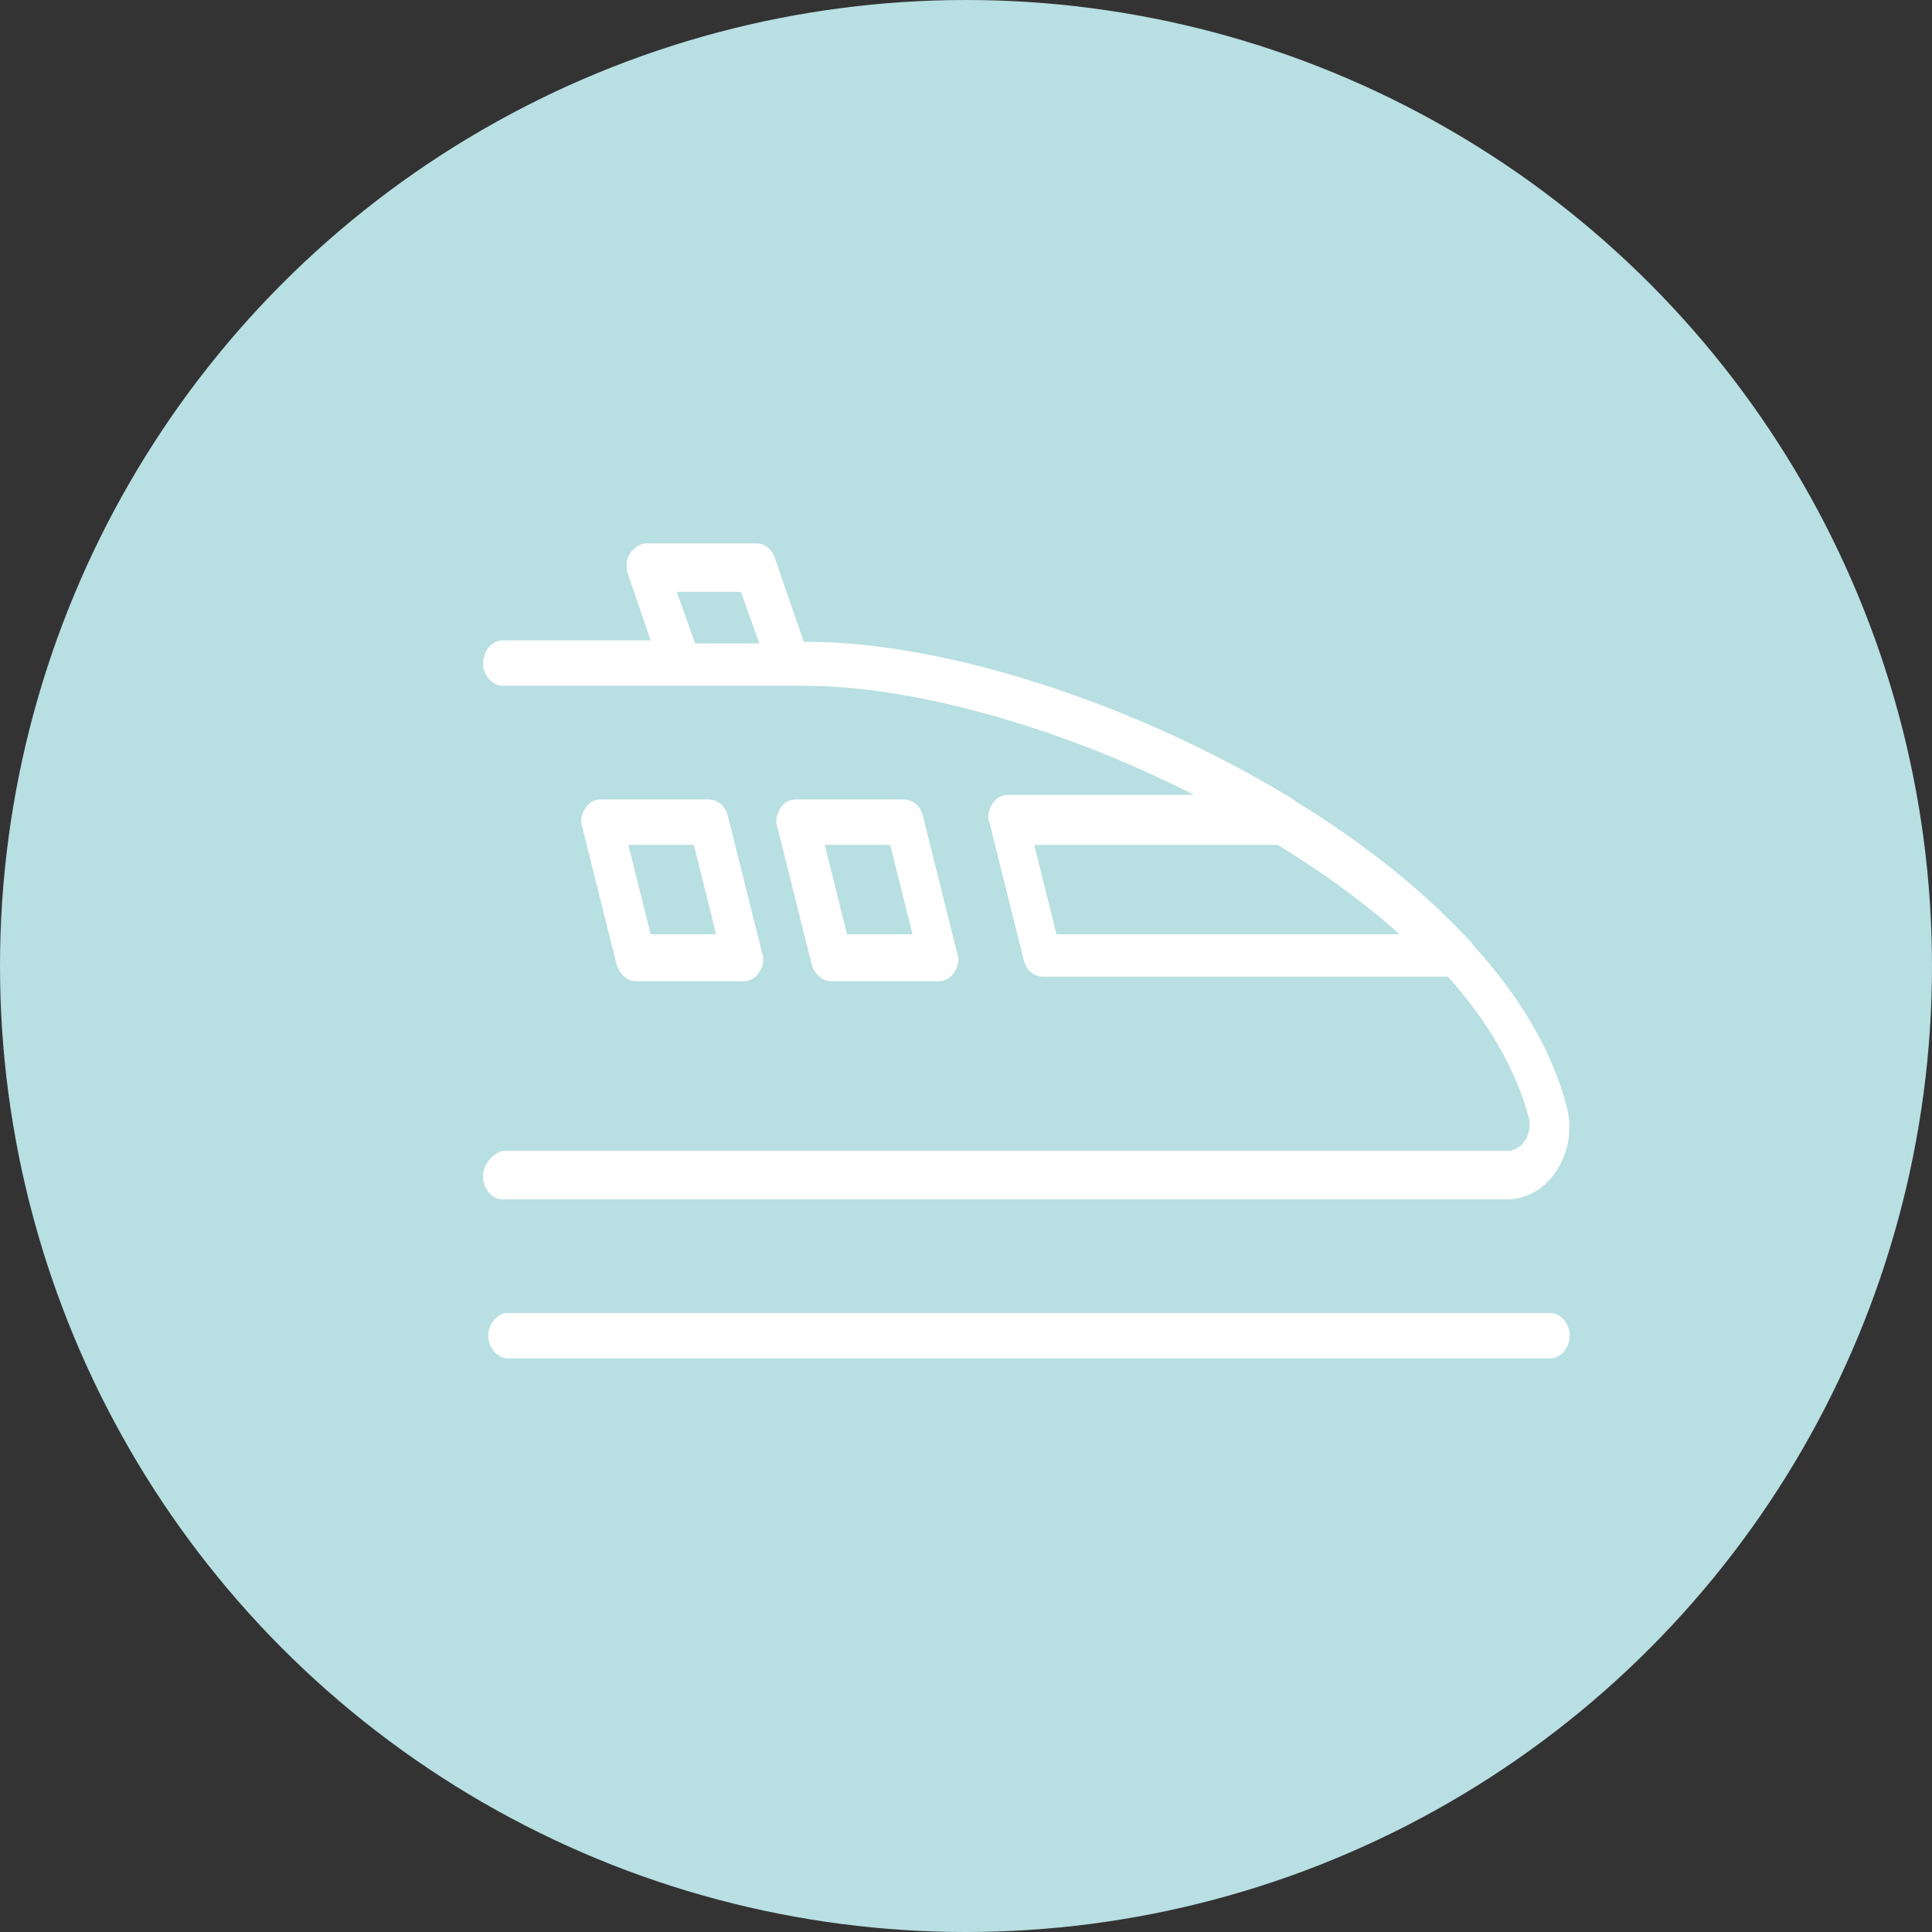 <svg width="32" height="32" viewBox="0 0 32 32" fill="none" xmlns="http://www.w3.org/2000/svg">
<rect x="0" y="0" width="32" height="32" fill="#333333" stroke="none"/>
<circle cx="16" cy="16" r="16" fill="#B8DFE2"/>
<path d="M8 19.489C8 19.69 8.152 19.865 8.325 19.865H24.959C25.285 19.865 25.588 19.69 25.783 19.389C25.978 19.087 26.044 18.711 25.957 18.36C25.718 17.406 25.154 16.478 24.395 15.65C24.374 15.6 24.308 15.549 24.265 15.499C23.506 14.696 22.552 13.943 21.489 13.291C21.446 13.266 21.424 13.241 21.381 13.216C18.779 11.635 15.634 10.631 13.379 10.631H13.314L12.837 9.251C12.793 9.101 12.663 9 12.533 9L10.711 9C10.603 9 10.494 9.075 10.429 9.176C10.364 9.276 10.364 9.427 10.408 9.527L10.776 10.606L8.325 10.606C8.152 10.606 8 10.782 8 10.983C8 11.183 8.152 11.359 8.325 11.359H13.335C15.113 11.359 17.564 12.037 19.776 13.166L16.696 13.166C16.588 13.166 16.501 13.216 16.436 13.316C16.371 13.416 16.349 13.542 16.393 13.642L16.956 15.9C17 16.076 17.13 16.177 17.282 16.177H23.983C24.634 16.904 25.111 17.707 25.328 18.535C25.349 18.661 25.328 18.786 25.262 18.887C25.197 18.987 25.089 19.062 24.981 19.062H8.325C8.152 19.113 8 19.288 8 19.489L8 19.489ZM11.513 10.656L11.21 9.803H12.272L12.576 10.656H11.513ZM17.499 15.474L17.13 13.994H21.164C21.901 14.445 22.595 14.947 23.181 15.474H17.499Z" fill="white"/>
<path d="M13.769 16.252H15.547C15.656 16.252 15.742 16.202 15.807 16.101C15.873 16.001 15.894 15.876 15.851 15.775L15.287 13.517C15.244 13.341 15.114 13.241 14.962 13.241H13.183C13.075 13.241 12.988 13.291 12.923 13.391C12.858 13.492 12.836 13.617 12.88 13.717L13.444 15.976C13.487 16.127 13.617 16.252 13.769 16.252ZM14.745 13.994L15.114 15.474H14.029L13.661 13.994H14.745Z" fill="white"/>
<path d="M10.538 16.252H12.316C12.425 16.252 12.511 16.202 12.576 16.101C12.642 16.001 12.663 15.876 12.62 15.775L12.056 13.517C12.013 13.341 11.882 13.241 11.73 13.241H9.952C9.844 13.241 9.757 13.291 9.692 13.391C9.627 13.492 9.605 13.617 9.649 13.717L10.213 15.976C10.256 16.127 10.386 16.252 10.538 16.252ZM11.492 13.994L11.861 15.474H10.776L10.408 13.994H11.492Z" fill="white"/>
<path d="M25.675 21.747H8.412C8.239 21.747 8.087 21.923 8.087 22.124C8.087 22.324 8.239 22.5 8.412 22.5L25.675 22.5C25.848 22.5 26 22.324 26 22.123C26 21.923 25.848 21.747 25.675 21.747V21.747Z" fill="white"/>
</svg>
